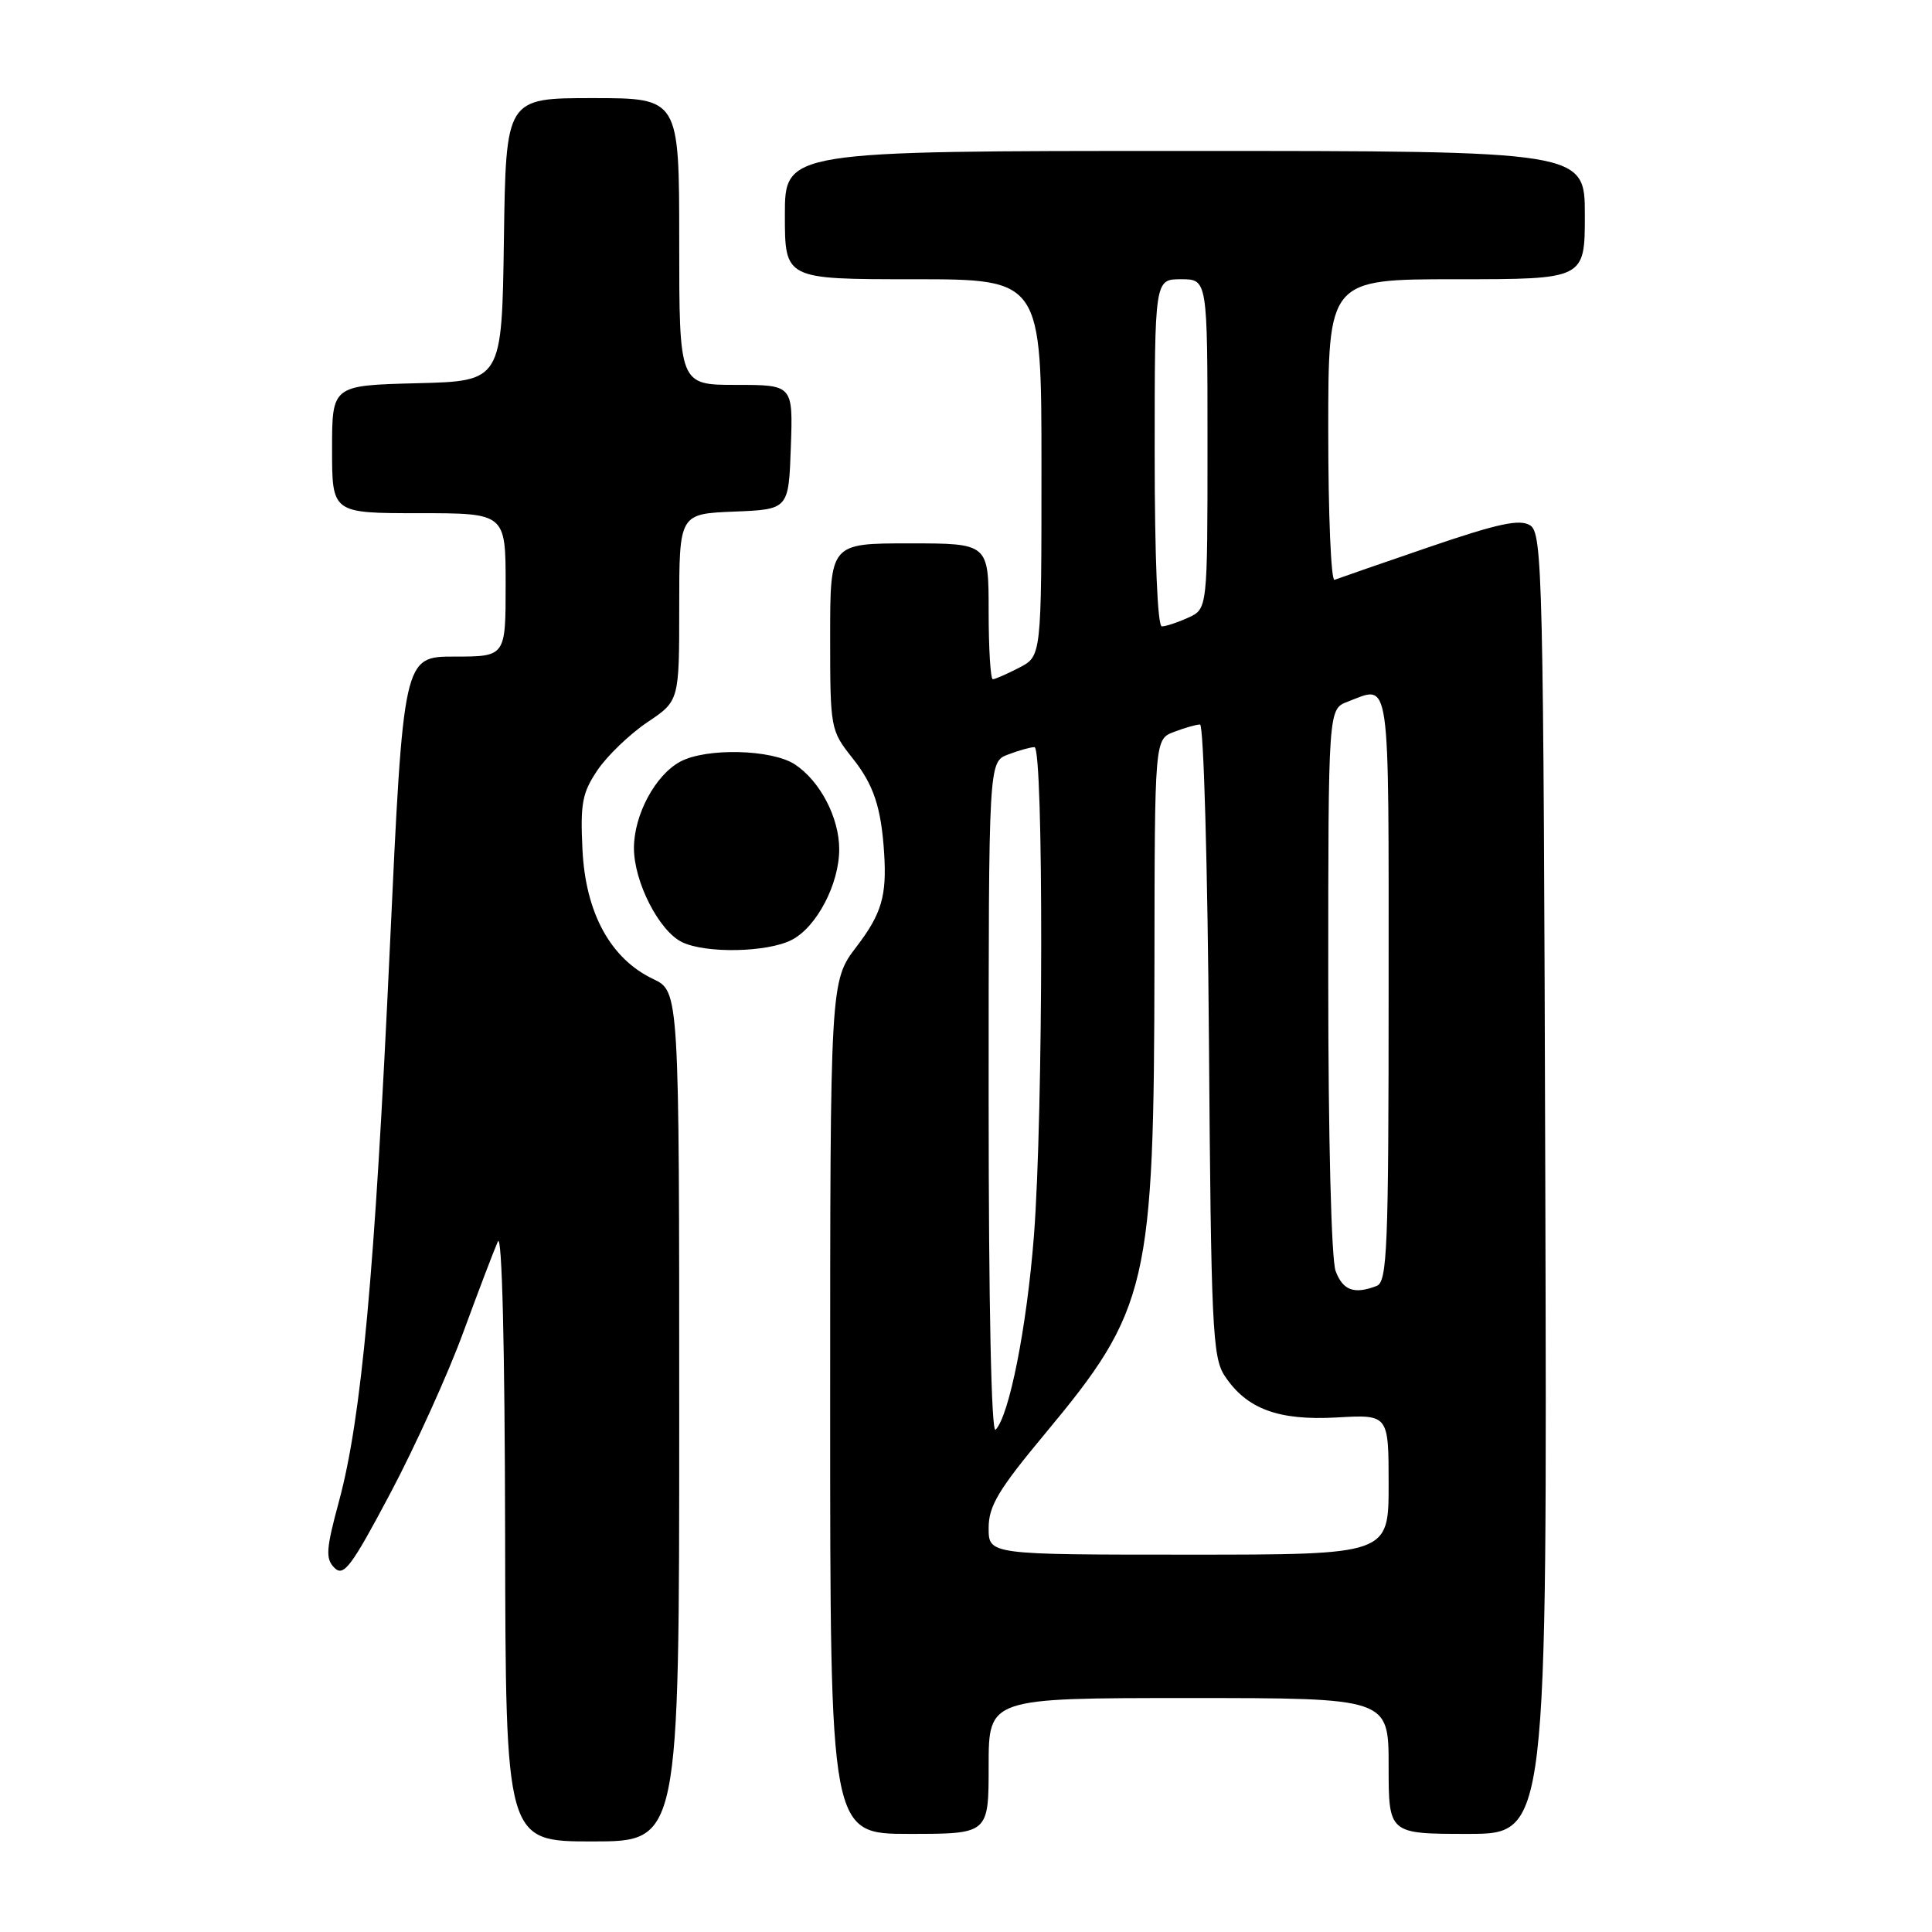<?xml version="1.0" encoding="UTF-8" standalone="no"?>
<!DOCTYPE svg PUBLIC "-//W3C//DTD SVG 1.1//EN" "http://www.w3.org/Graphics/SVG/1.1/DTD/svg11.dtd" >
<svg xmlns="http://www.w3.org/2000/svg" xmlns:xlink="http://www.w3.org/1999/xlink" version="1.1" viewBox="0 0 256 256">
 <g >
 <path fill="currentColor"
d=" M 90.00 187.69 C 90.00 131.37 90.00 131.37 86.54 129.72 C 80.89 127.03 77.59 120.97 77.18 112.59 C 76.88 106.45 77.15 105.03 79.19 102.02 C 80.49 100.11 83.45 97.27 85.78 95.70 C 90.00 92.87 90.00 92.87 90.00 80.48 C 90.00 68.09 90.00 68.09 97.25 67.79 C 104.50 67.50 104.50 67.50 104.79 59.25 C 105.08 51.00 105.08 51.00 97.54 51.00 C 90.00 51.00 90.00 51.00 90.00 32.00 C 90.00 13.00 90.00 13.00 78.52 13.00 C 67.04 13.00 67.04 13.00 66.77 31.75 C 66.50 50.50 66.50 50.50 55.25 50.78 C 44.00 51.07 44.00 51.07 44.00 59.53 C 44.00 68.00 44.00 68.00 55.50 68.00 C 67.00 68.00 67.00 68.00 67.00 77.50 C 67.00 87.00 67.00 87.00 60.22 87.00 C 53.45 87.00 53.45 87.00 51.65 125.71 C 49.65 168.85 47.90 187.90 44.92 198.92 C 43.19 205.31 43.11 206.54 44.32 207.75 C 45.54 208.97 46.57 207.59 51.74 197.83 C 55.04 191.60 59.39 182.00 61.40 176.50 C 63.42 171.00 65.48 165.60 65.97 164.50 C 66.52 163.28 66.89 178.35 66.93 203.25 C 67.00 244.00 67.00 244.00 78.50 244.00 C 90.00 244.00 90.00 244.00 90.00 187.69 Z  M 131.00 234.00 C 131.00 225.00 131.00 225.00 157.50 225.00 C 184.00 225.00 184.00 225.00 184.00 234.00 C 184.00 243.00 184.00 243.00 194.51 243.00 C 205.01 243.00 205.01 243.00 204.76 156.86 C 204.52 76.06 204.39 70.65 202.75 69.61 C 201.37 68.75 198.51 69.36 189.33 72.50 C 182.91 74.70 177.29 76.65 176.83 76.83 C 176.37 77.02 176.00 68.13 176.00 57.08 C 176.00 37.00 176.00 37.00 193.00 37.00 C 210.00 37.00 210.00 37.00 210.00 28.50 C 210.00 20.00 210.00 20.00 157.00 20.00 C 104.00 20.00 104.00 20.00 104.00 28.50 C 104.00 37.00 104.00 37.00 121.00 37.00 C 138.00 37.00 138.00 37.00 138.00 61.97 C 138.00 86.95 138.00 86.95 135.05 88.47 C 133.43 89.31 131.85 90.00 131.55 90.00 C 131.25 90.00 131.00 85.95 131.00 81.00 C 131.00 72.00 131.00 72.00 120.50 72.00 C 110.00 72.00 110.00 72.00 110.00 84.36 C 110.00 96.57 110.04 96.77 112.97 100.47 C 115.76 103.97 116.76 106.97 117.15 113.00 C 117.52 118.71 116.82 121.08 113.50 125.43 C 110.00 130.02 110.00 130.02 110.00 186.51 C 110.00 243.00 110.00 243.00 120.50 243.00 C 131.00 243.00 131.00 243.00 131.00 234.00 Z  M 104.91 124.54 C 108.22 122.84 111.20 117.13 111.20 112.53 C 111.20 108.34 108.66 103.48 105.33 101.29 C 102.26 99.28 93.60 99.07 90.14 100.92 C 86.83 102.70 84.01 107.96 84.00 112.36 C 84.00 116.85 87.32 123.36 90.38 124.84 C 93.54 126.37 101.71 126.20 104.91 124.54 Z  M 131.00 202.47 C 131.00 199.55 132.29 197.40 138.50 189.94 C 152.17 173.51 152.92 170.31 152.97 127.73 C 153.00 97.95 153.00 97.95 155.57 96.98 C 156.98 96.44 158.52 96.00 159.01 96.00 C 159.49 96.00 160.02 114.81 160.19 137.80 C 160.47 175.68 160.66 179.84 162.26 182.28 C 165.16 186.69 169.37 188.26 177.15 187.82 C 184.00 187.43 184.00 187.43 184.00 196.72 C 184.00 206.00 184.00 206.00 157.50 206.00 C 131.00 206.00 131.00 206.00 131.00 202.47 Z  M 131.00 145.68 C 131.00 100.95 131.00 100.95 133.57 99.98 C 134.98 99.44 136.55 99.00 137.07 99.00 C 138.30 99.00 138.25 147.72 137.00 163.76 C 136.06 175.82 133.74 187.58 131.92 189.45 C 131.36 190.03 131.00 173.01 131.00 145.68 Z  M 176.98 168.43 C 176.41 166.94 176.00 150.85 176.00 129.91 C 176.00 93.95 176.00 93.95 178.57 92.98 C 184.30 90.79 184.00 88.68 184.00 130.89 C 184.00 165.44 183.82 169.85 182.42 170.39 C 179.44 171.54 177.95 171.00 176.98 168.43 Z  M 153.00 60.00 C 153.00 37.00 153.00 37.00 156.50 37.00 C 160.00 37.00 160.00 37.00 160.00 58.84 C 160.00 80.68 160.00 80.68 157.45 81.84 C 156.05 82.48 154.48 83.00 153.95 83.00 C 153.38 83.00 153.00 73.91 153.00 60.00 Z "/>
</g>
</svg>